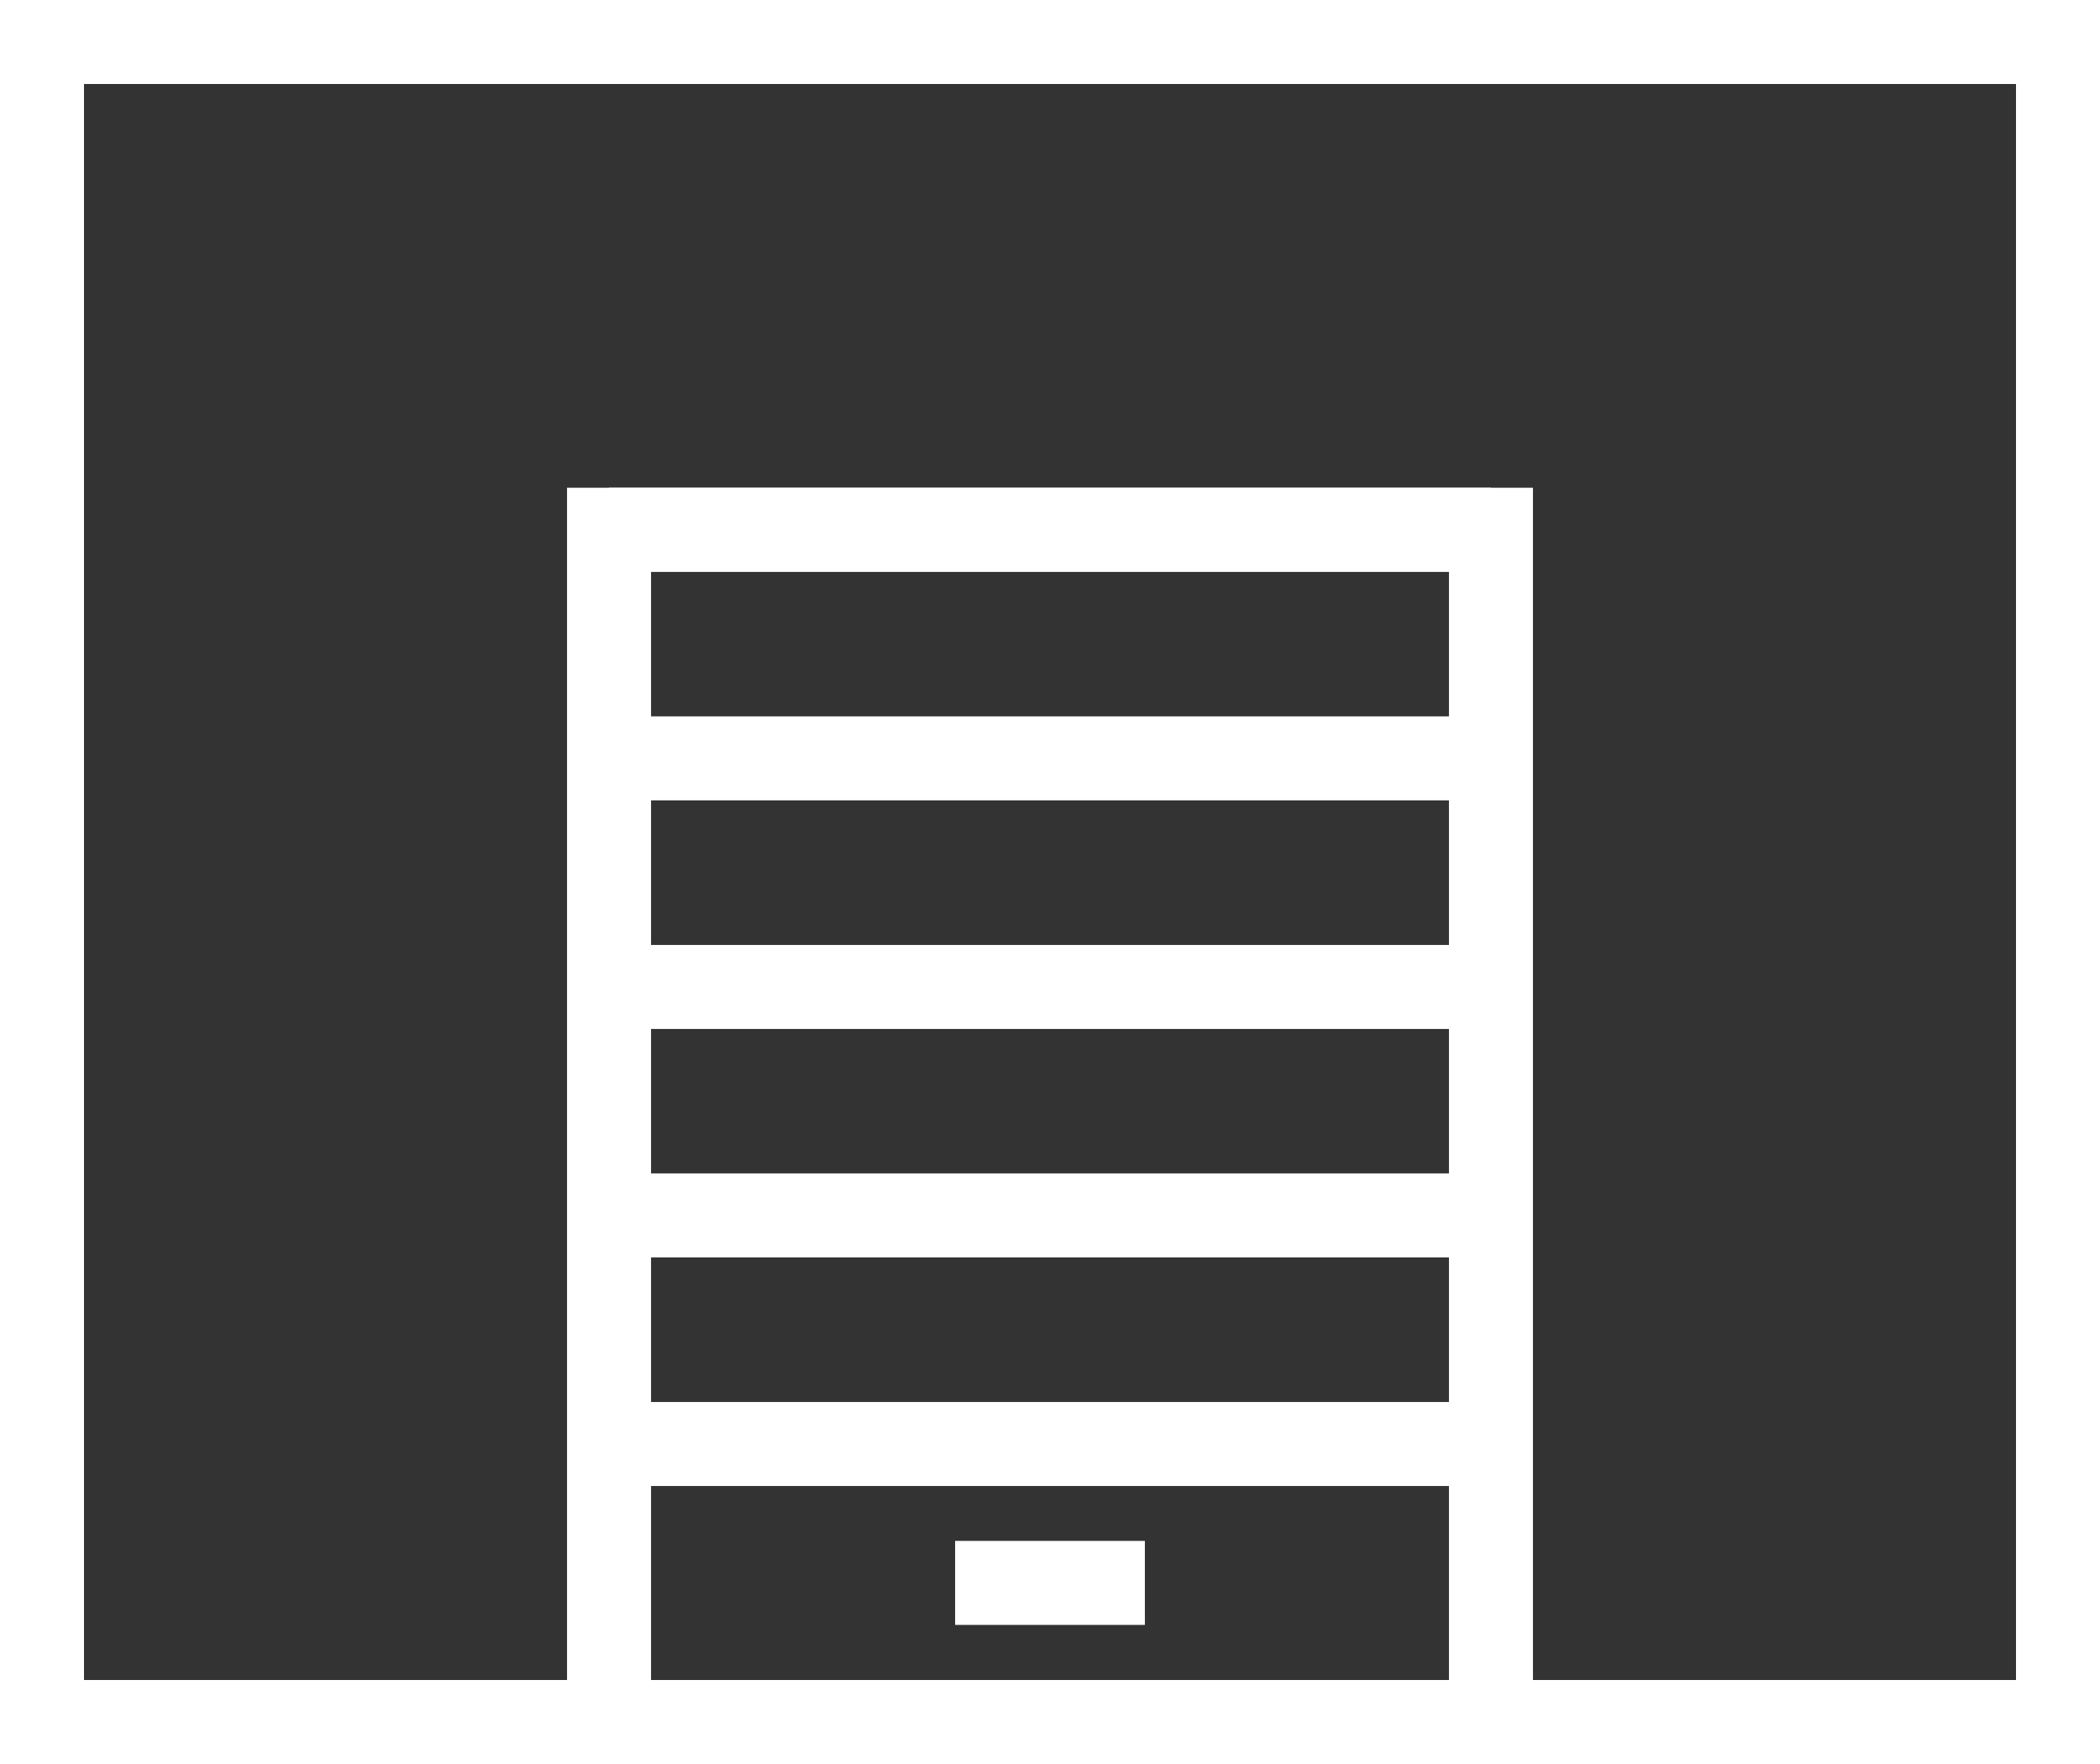 <svg width="50" height="42" viewBox="0 0 50 42" fill="none" xmlns="http://www.w3.org/2000/svg">
<rect x="0" y="0" width="50" height="42" fill="#333333" stroke="none"/>
<path d="M14.501 12.613H35.499" stroke="white" stroke-width="2" stroke-miterlimit="10"/>
<path d="M14.501 18.056H35.499" stroke="white" stroke-width="2" stroke-miterlimit="10"/>
<path d="M14.501 23.499H35.499" stroke="white" stroke-width="2" stroke-miterlimit="10"/>
<path d="M14.501 28.938H35.499" stroke="white" stroke-width="2" stroke-miterlimit="10"/>
<path d="M14.501 34.381H35.499" stroke="white" stroke-width="2" stroke-miterlimit="10"/>
<path d="M14.501 34.381V12.613H35.499V34.381" stroke="white" stroke-width="2" stroke-miterlimit="10"/>
<path d="M35.499 34.38V41H14.501V34.38" stroke="white" stroke-width="2" stroke-miterlimit="10"/>
<path d="M22.741 37.688H27.259" stroke="white" stroke-width="2" stroke-miterlimit="10"/>
<path d="M49 8.497V1H1V8.497V41H49V8.497Z" stroke="white" stroke-width="2" stroke-miterlimit="10"/>
</svg>
